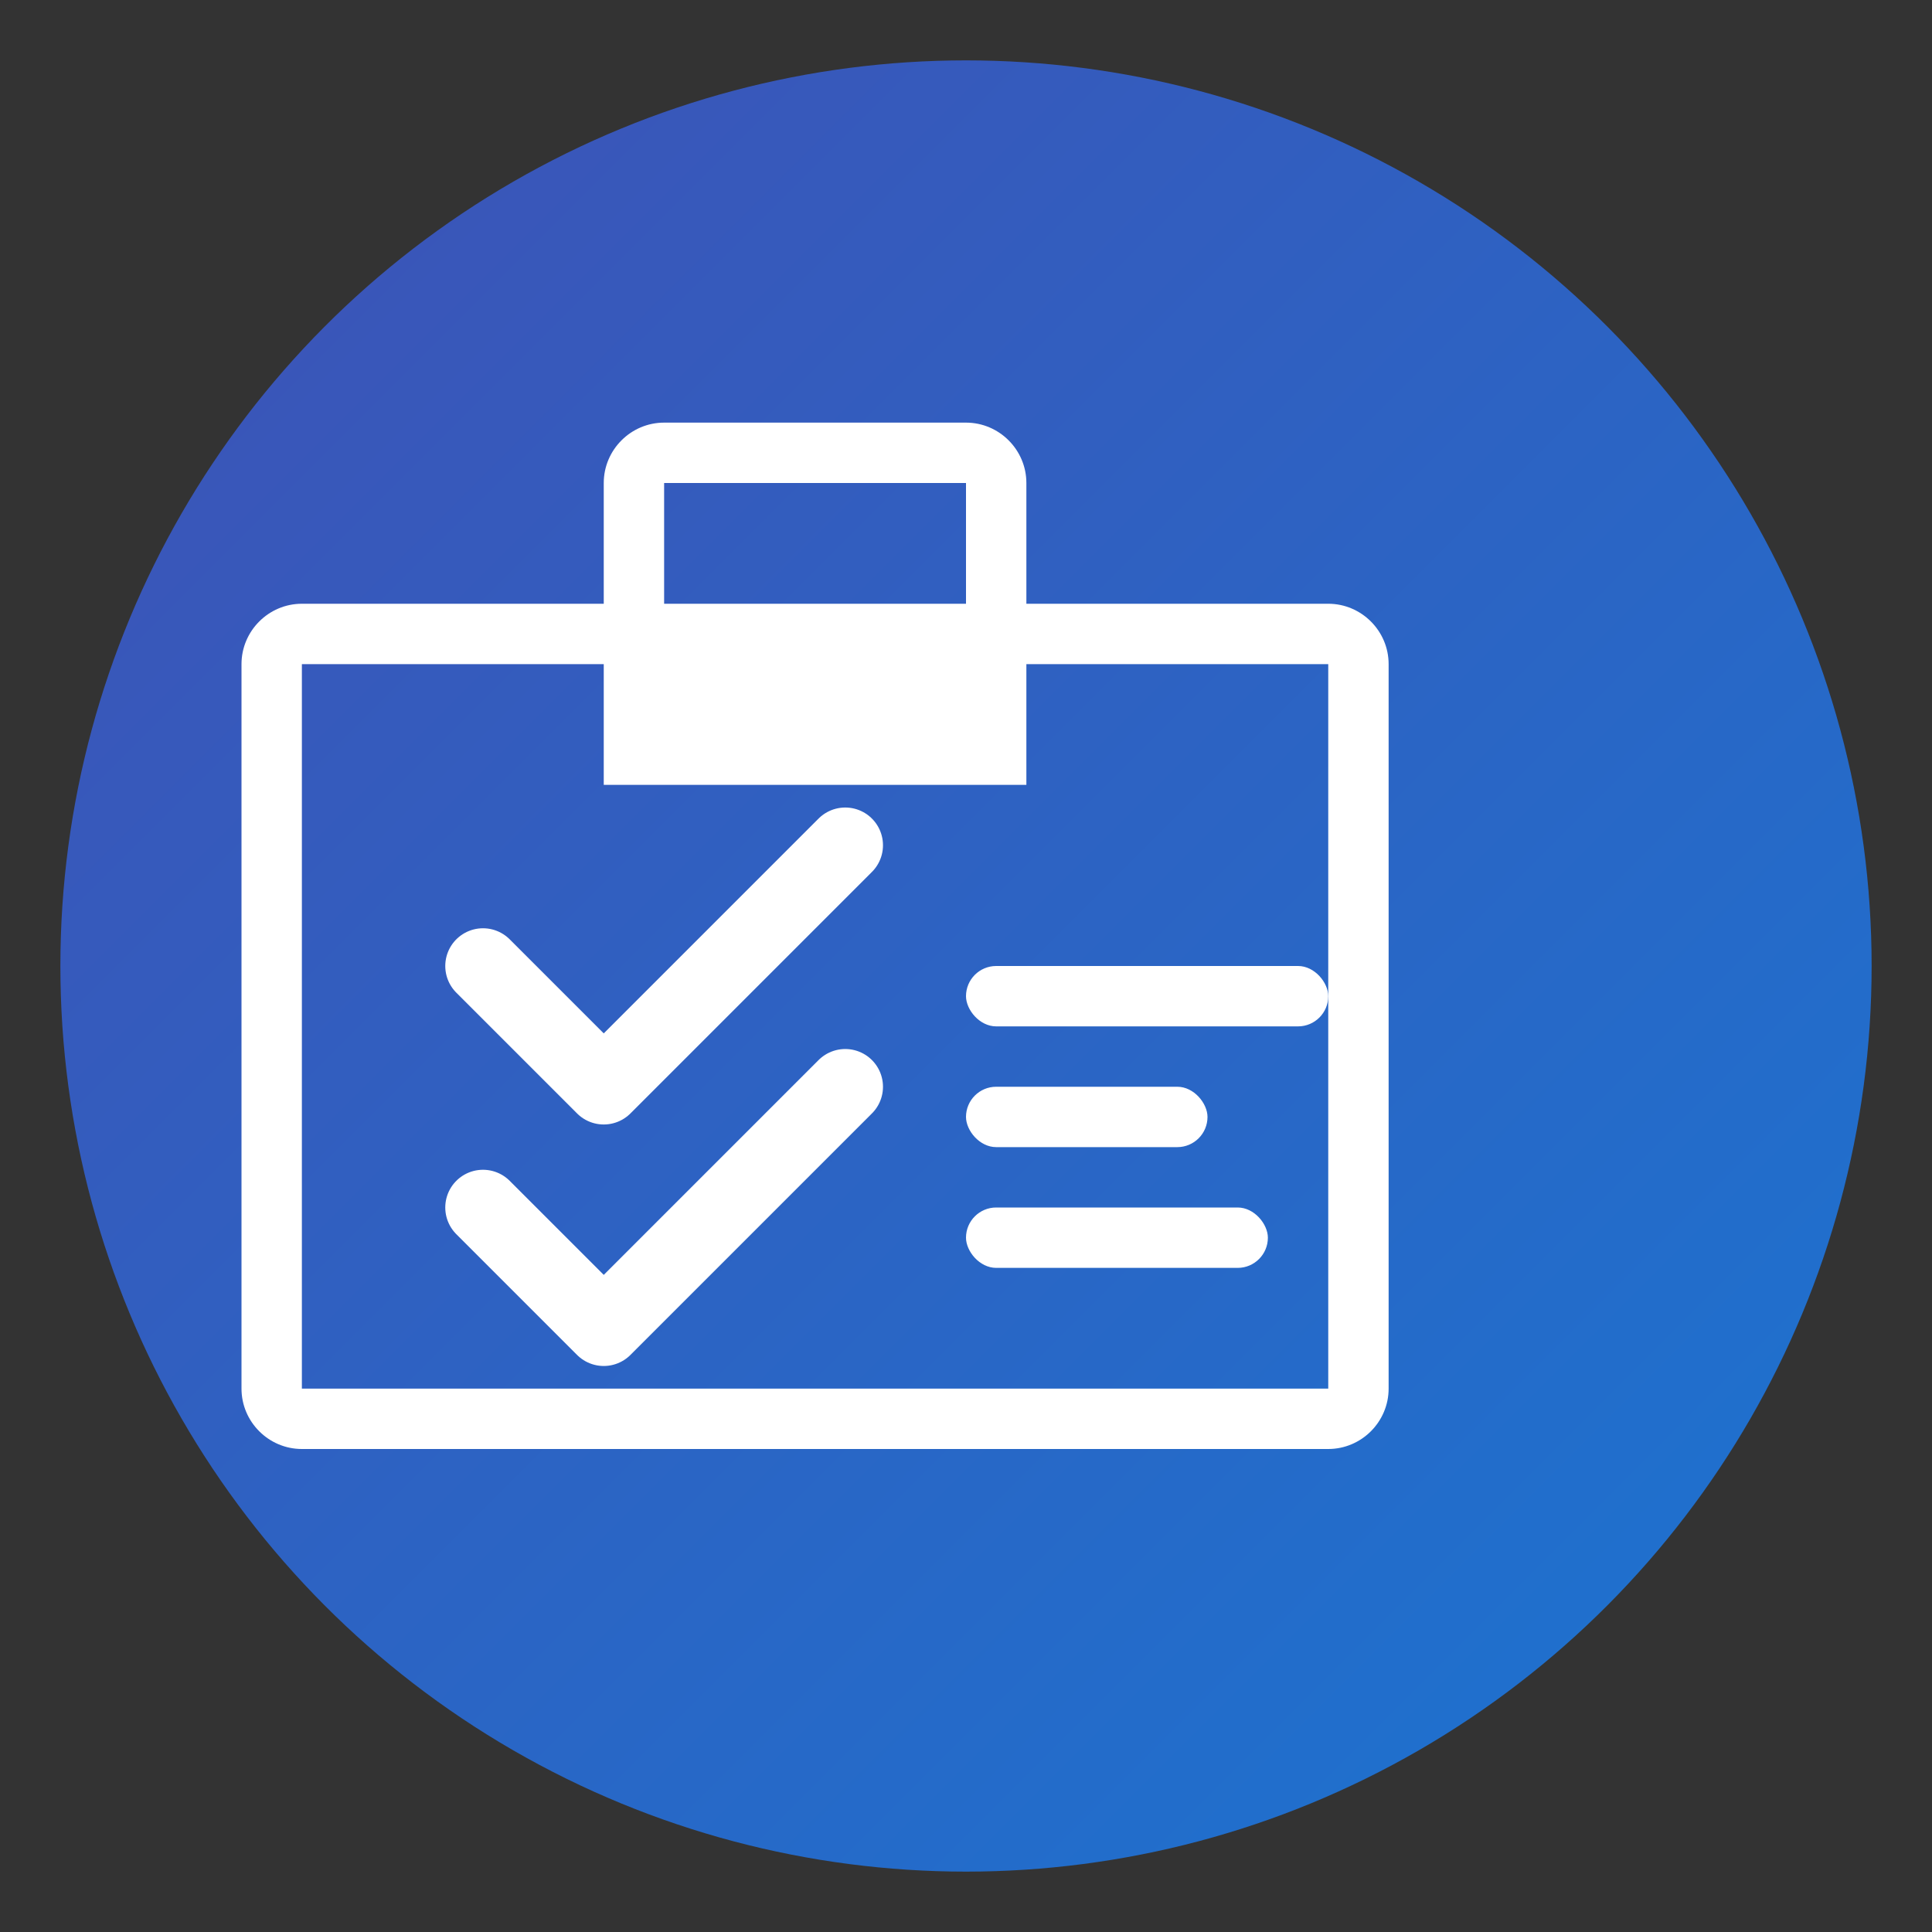 <svg width="64" height="64" viewBox="0 0 64 64" fill="none" xmlns="http://www.w3.org/2000/svg">
  <rect x="0" y="0" width="64" height="64" fill="#333333" stroke="none"/>
  <!-- Fondo circular con gradiente -->
  <circle cx="32" cy="32" r="30" fill="url(#paint0_linear)" />
  
  <!-- Icono de asignación/tarea -->
  <path d="M44 20H34V16C34 14.9 33.1 14 32 14H22C20.9 14 20 14.9 20 16V20H10C8.9 20 8 20.9 8 22V46C8 47.1 8.9 48 10 48H44C45.1 48 46 47.1 46 46V22C46 20.9 45.1 20 44 20ZM22 16H32V20H22V16ZM44 46H10V22H20V26H34V22H44V46Z" fill="white"/>
  
  <!-- Marcas de verificación (check) -->
  <path d="M16 32L20 36L28 28" stroke="white" stroke-width="2.5" stroke-linecap="round" stroke-linejoin="round"/>
  <path d="M16 40L20 44L28 36" stroke="white" stroke-width="2.5" stroke-linecap="round" stroke-linejoin="round"/>
  
  <!-- Líneas de texto -->
  <rect x="32" y="32" width="12" height="2" rx="1" fill="white"/>
  <rect x="32" y="36" width="8" height="2" rx="1" fill="white"/>
  <rect x="32" y="40" width="10" height="2" rx="1" fill="white"/>
  
  <!-- Definición del gradiente -->
  <defs>
    <linearGradient id="paint0_linear" x1="2" y1="2" x2="64" y2="64" gradientUnits="userSpaceOnUse">
      <stop offset="0%" stop-color="#3f51b5"/>
      <stop offset="100%" stop-color="#1976d2"/>
    </linearGradient>
  </defs>
</svg> 